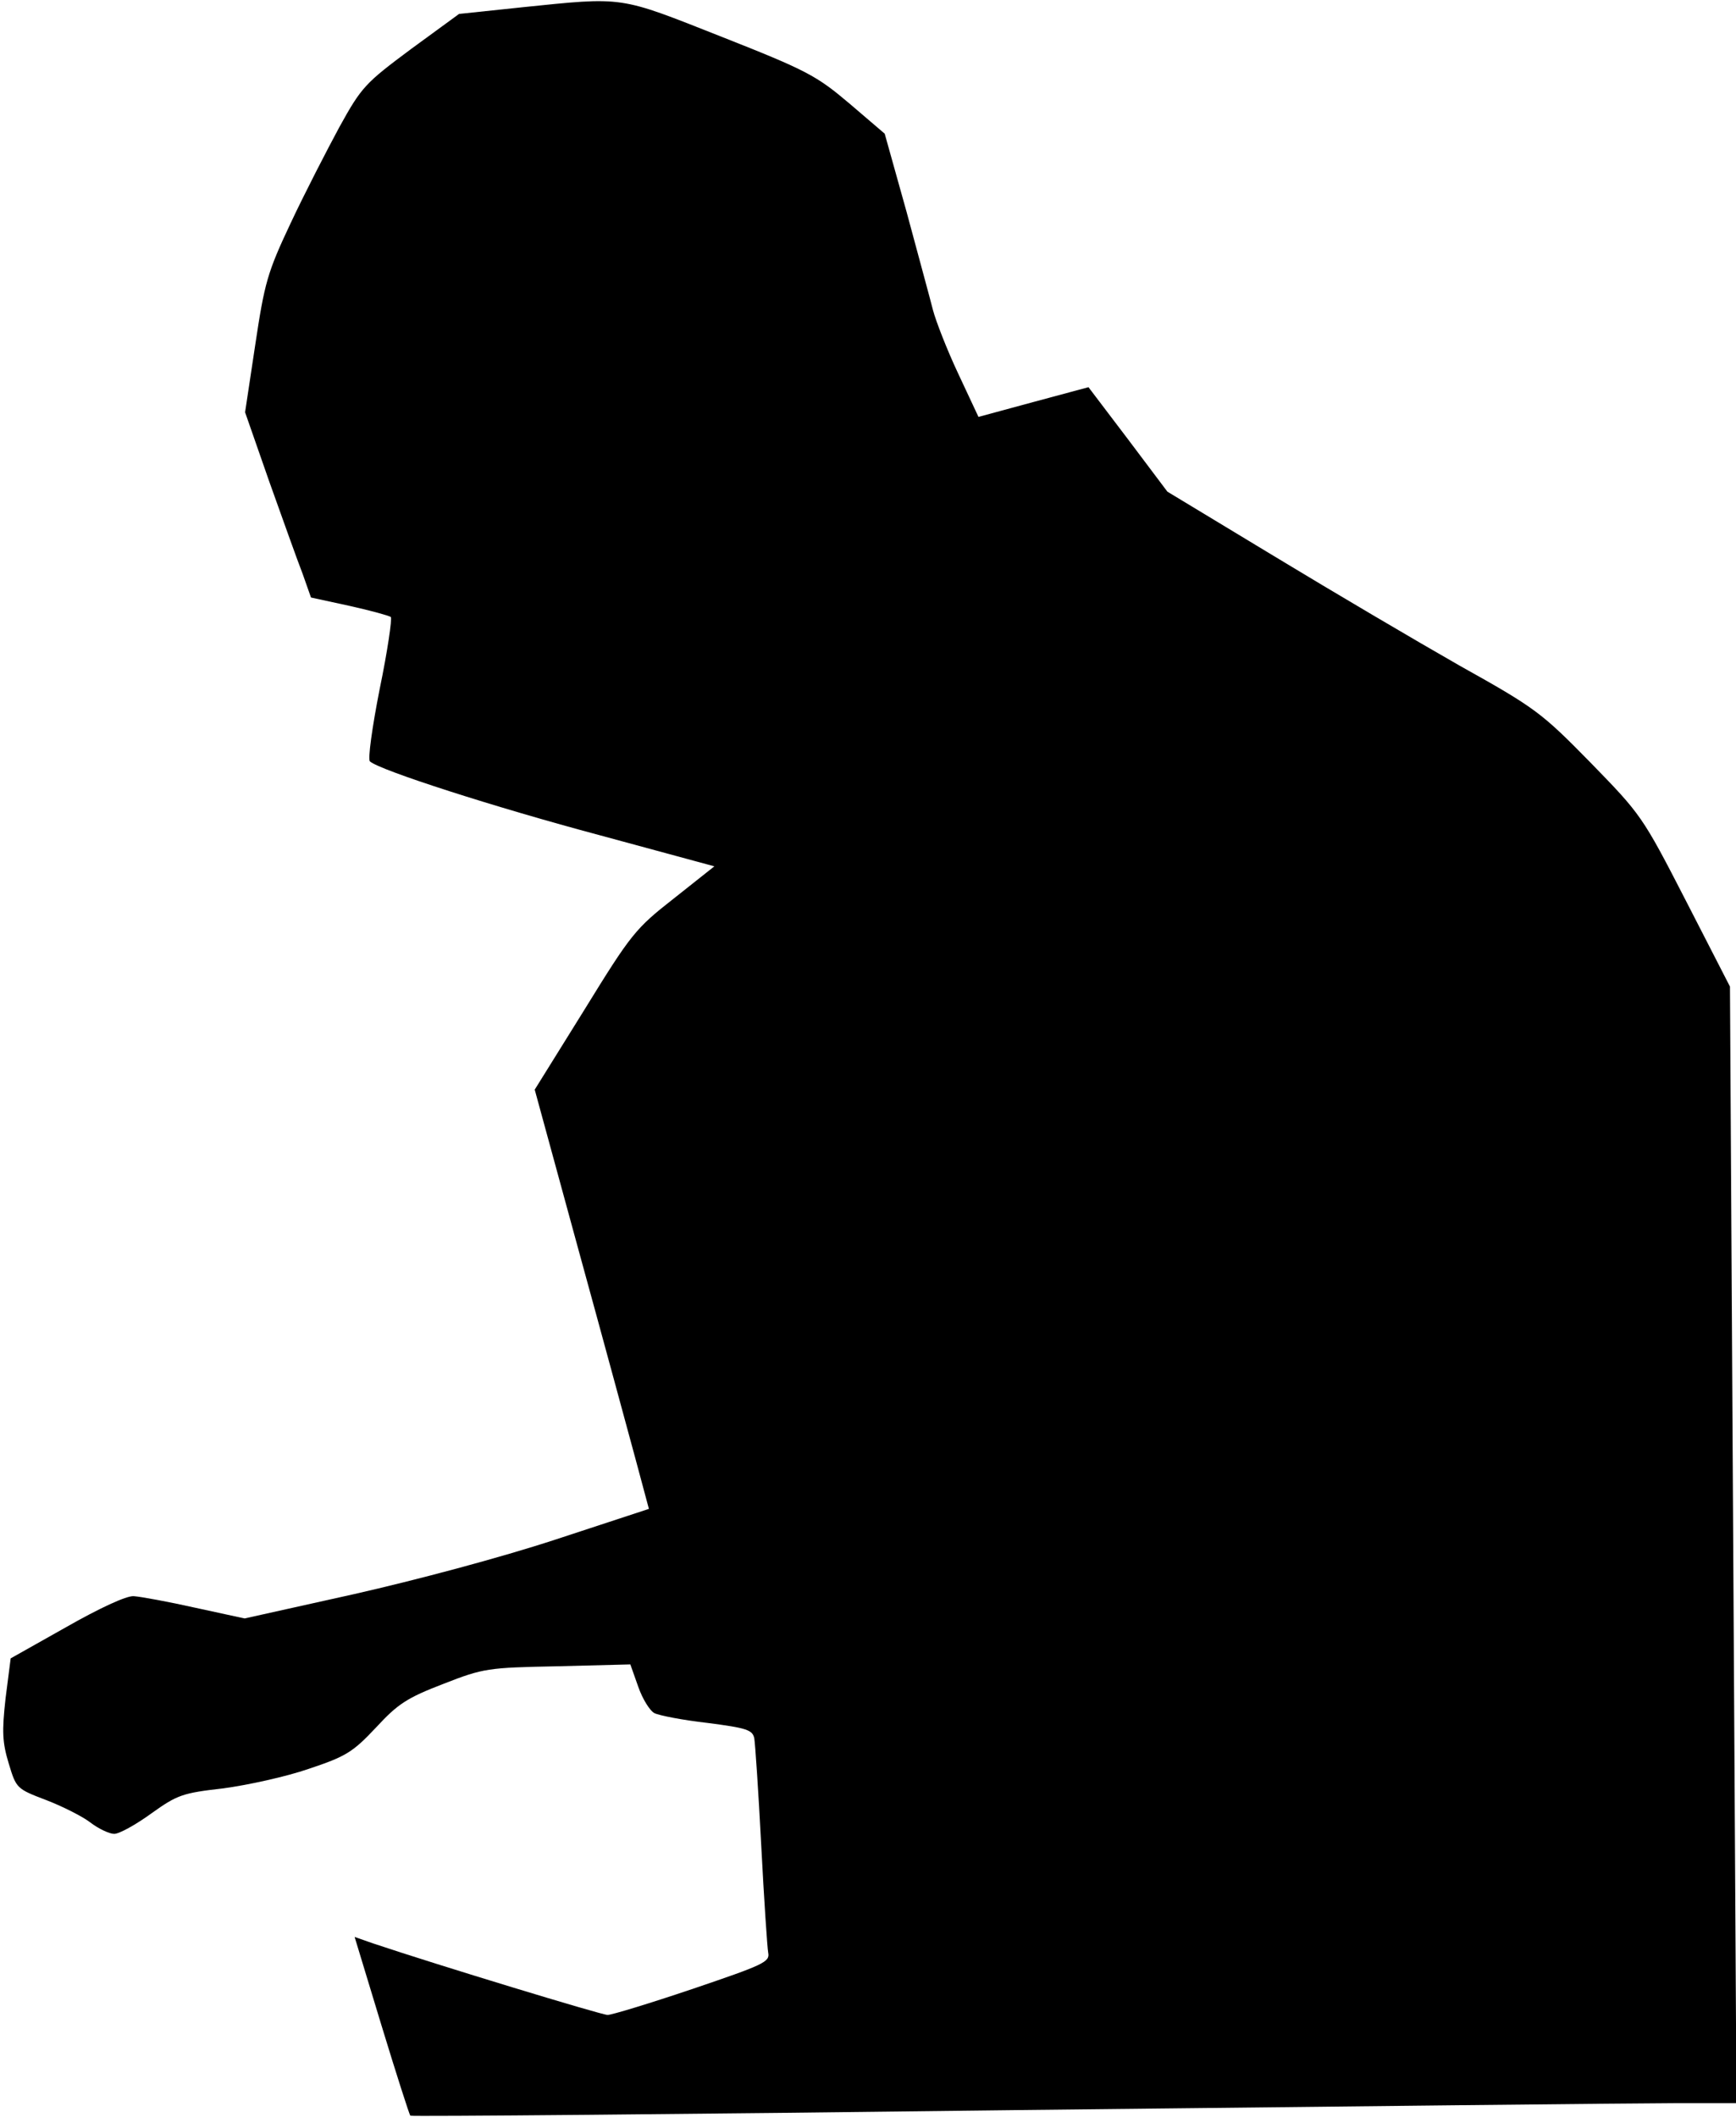 <?xml version="1.0" standalone="no"?>
<!DOCTYPE svg PUBLIC "-//W3C//DTD SVG 20010904//EN"
 "http://www.w3.org/TR/2001/REC-SVG-20010904/DTD/svg10.dtd">
<svg version="1.0" xmlns="http://www.w3.org/2000/svg"
 width="374pt" height="456pt" viewBox="0 0 374 456"
 preserveAspectRatio="xMidYMid meet">
<g transform="translate(0,456) scale(0.1,-0.1)"
fill="#000000" stroke="none">
<path fill="#000000" stroke="none" d="M1122 4544 l-133 -14 -104 -76 c-98
-73 -106 -81 -154 -168 -27 -50 -75 -143 -105 -207 -50 -106 -56 -128 -76
-261 l-22 -146 52 -149 c29 -81 61 -171 72 -199 l18 -51 83 -18 c45 -10 85
-21 89 -24 3 -3 -7 -73 -24 -155 -16 -81 -26 -152 -21 -156 21 -19 270 -99
495 -159 l247 -67 -87 -69 c-83 -65 -92 -76 -193 -240 l-107 -172 94 -344 c52
-189 107 -392 123 -451 l29 -108 -201 -66 c-119 -39 -299 -87 -436 -118 l-234
-52 -106 23 c-58 13 -118 24 -133 25 -16 1 -74 -26 -146 -67 l-119 -67 -11
-86 c-8 -72 -7 -95 7 -141 16 -53 17 -54 80 -78 34 -13 78 -35 95 -48 18 -14
42 -25 52 -25 11 0 47 20 80 44 56 40 67 44 155 54 52 7 135 25 184 42 81 27
95 36 145 89 47 51 67 64 145 94 87 34 96 35 246 38 l157 4 17 -48 c9 -26 25
-52 35 -57 10 -5 61 -15 114 -21 85 -11 97 -15 101 -33 2 -12 9 -115 15 -231
6 -116 13 -220 15 -231 4 -20 -10 -26 -163 -78 -92 -31 -174 -56 -183 -56 -13
0 -368 108 -505 154 l-40 14 58 -191 c32 -105 60 -192 62 -194 2 -2 587 3
1301 12 713 8 1355 15 1427 15 l129 0 -7 1203 -7 1202 -95 185 c-94 183 -97
186 -206 298 -105 107 -118 117 -281 208 -93 53 -273 159 -400 236 l-230 139
-85 113 -85 112 -119 -32 -118 -32 -44 94 c-24 51 -48 113 -54 136 -6 24 -32
119 -57 212 l-47 168 -76 65 c-71 60 -91 71 -276 144 -223 88 -207 86 -432 63z"/>
</g>
</svg>
